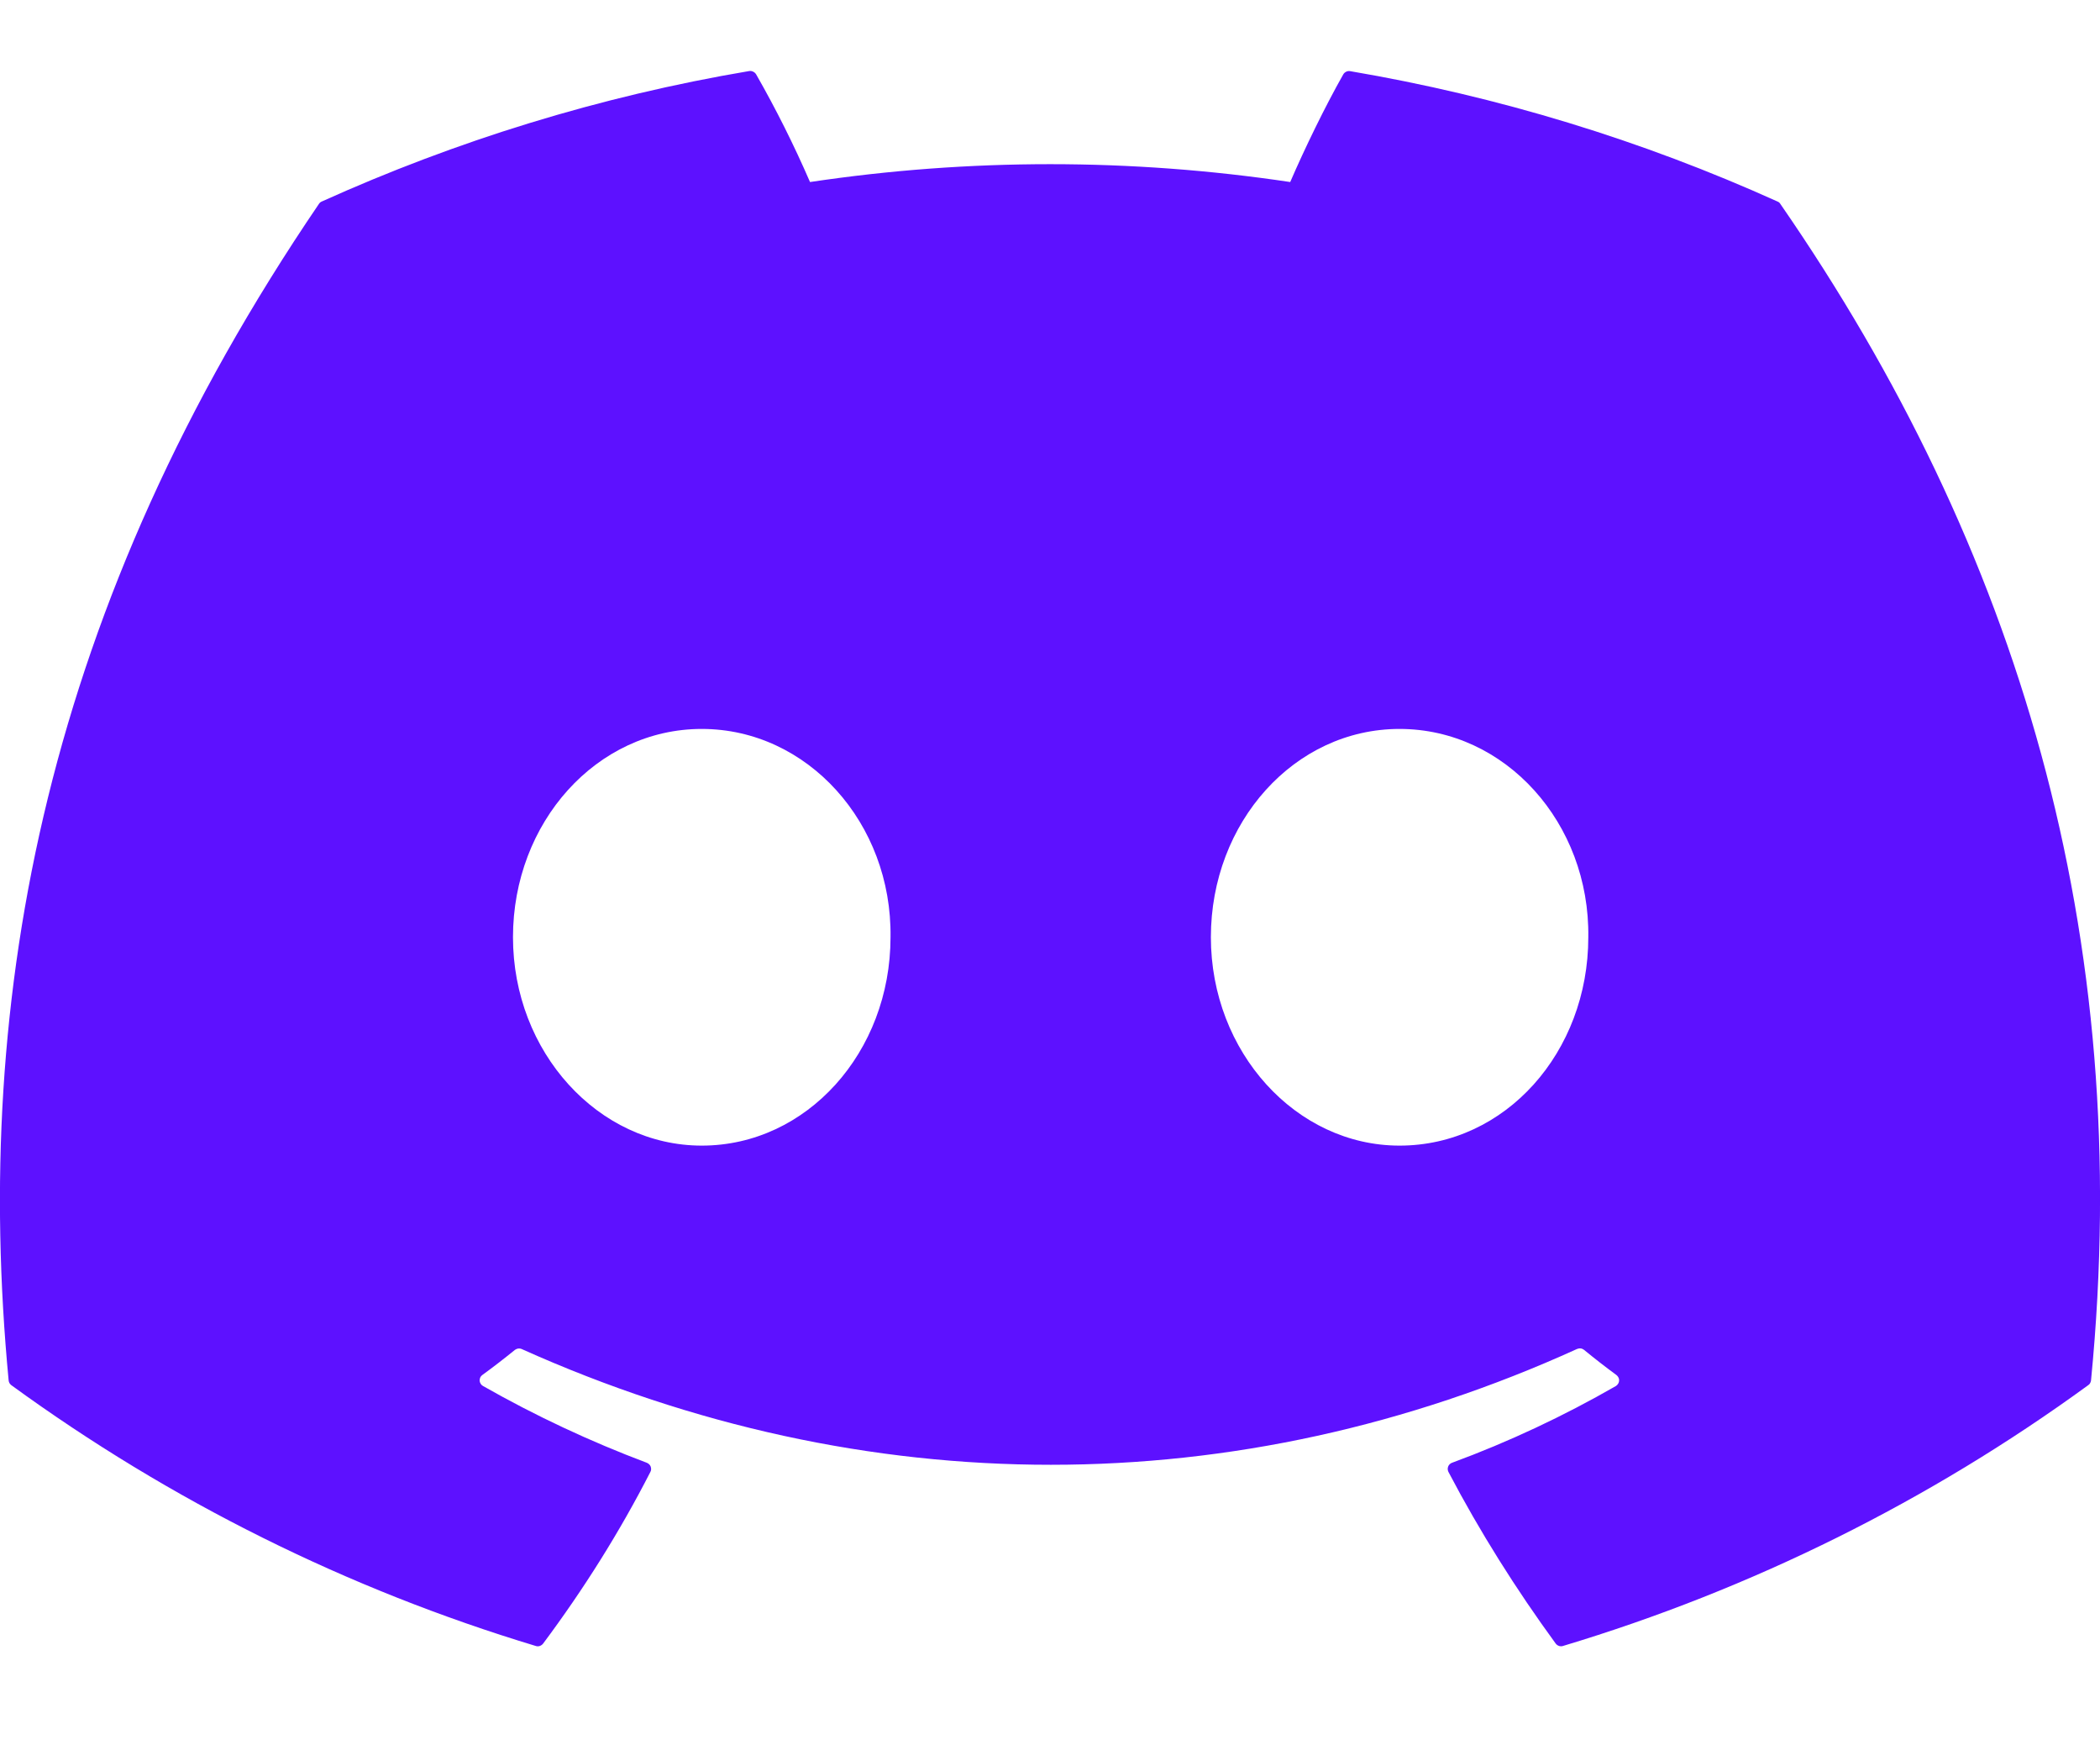 <svg width="18" height="15" viewBox="0 0 18 15" fill="none" xmlns="http://www.w3.org/2000/svg">
<path d="M15.238 1.728C14.069 1.2 12.838 0.825 11.574 0.61C11.562 0.608 11.55 0.609 11.54 0.614C11.529 0.619 11.52 0.627 11.514 0.637C11.357 0.914 11.182 1.275 11.059 1.56C9.695 1.356 8.307 1.356 6.943 1.56C6.806 1.244 6.652 0.936 6.481 0.637C6.475 0.627 6.466 0.619 6.455 0.614C6.445 0.609 6.433 0.607 6.421 0.609C5.136 0.826 3.906 1.209 2.758 1.727C2.748 1.731 2.74 1.738 2.734 1.747C0.4 5.179 -0.24 8.525 0.074 11.83C0.075 11.838 0.077 11.846 0.081 11.853C0.085 11.86 0.091 11.866 0.097 11.871C1.459 12.863 2.979 13.619 4.592 14.106C4.603 14.11 4.615 14.11 4.627 14.106C4.638 14.102 4.648 14.095 4.655 14.086C5.002 13.621 5.311 13.13 5.575 12.614C5.579 12.607 5.581 12.599 5.581 12.591C5.581 12.584 5.58 12.576 5.577 12.568C5.574 12.561 5.57 12.554 5.564 12.549C5.558 12.543 5.551 12.539 5.544 12.536C5.06 12.354 4.59 12.134 4.14 11.878C4.132 11.874 4.125 11.867 4.12 11.859C4.115 11.851 4.112 11.842 4.111 11.833C4.111 11.823 4.113 11.814 4.116 11.806C4.12 11.797 4.126 11.79 4.134 11.784C4.229 11.715 4.322 11.643 4.413 11.569C4.421 11.563 4.431 11.559 4.441 11.557C4.451 11.556 4.462 11.557 4.471 11.561C7.417 12.884 10.607 12.884 13.517 11.561C13.527 11.557 13.537 11.555 13.548 11.556C13.559 11.557 13.569 11.562 13.577 11.568C13.667 11.642 13.76 11.714 13.855 11.784C13.866 11.793 13.874 11.805 13.877 11.818C13.88 11.832 13.877 11.846 13.87 11.858C13.865 11.866 13.859 11.873 13.851 11.878C13.402 12.136 12.932 12.357 12.446 12.536C12.435 12.54 12.425 12.548 12.418 12.558C12.412 12.568 12.409 12.579 12.409 12.591C12.409 12.599 12.412 12.607 12.415 12.614C12.685 13.129 12.995 13.62 13.335 14.086C13.342 14.095 13.352 14.102 13.363 14.106C13.374 14.109 13.386 14.11 13.397 14.106C15.013 13.62 16.535 12.865 17.899 11.871C17.906 11.867 17.911 11.861 17.915 11.854C17.919 11.847 17.922 11.839 17.923 11.831C18.298 8.01 17.294 4.691 15.261 1.749C15.256 1.74 15.248 1.732 15.238 1.728ZM6.015 9.818C5.128 9.818 4.397 9.016 4.397 8.032C4.397 7.048 5.114 6.247 6.015 6.247C6.922 6.247 7.647 7.055 7.633 8.032C7.633 9.017 6.916 9.818 6.015 9.818ZM11.996 9.818C11.109 9.818 10.379 9.016 10.379 8.032C10.379 7.048 11.095 6.247 11.996 6.247C12.904 6.247 13.628 7.055 13.614 8.032C13.614 9.017 12.904 9.818 11.996 9.818Z" fill="#5D11FF"/>
</svg>

